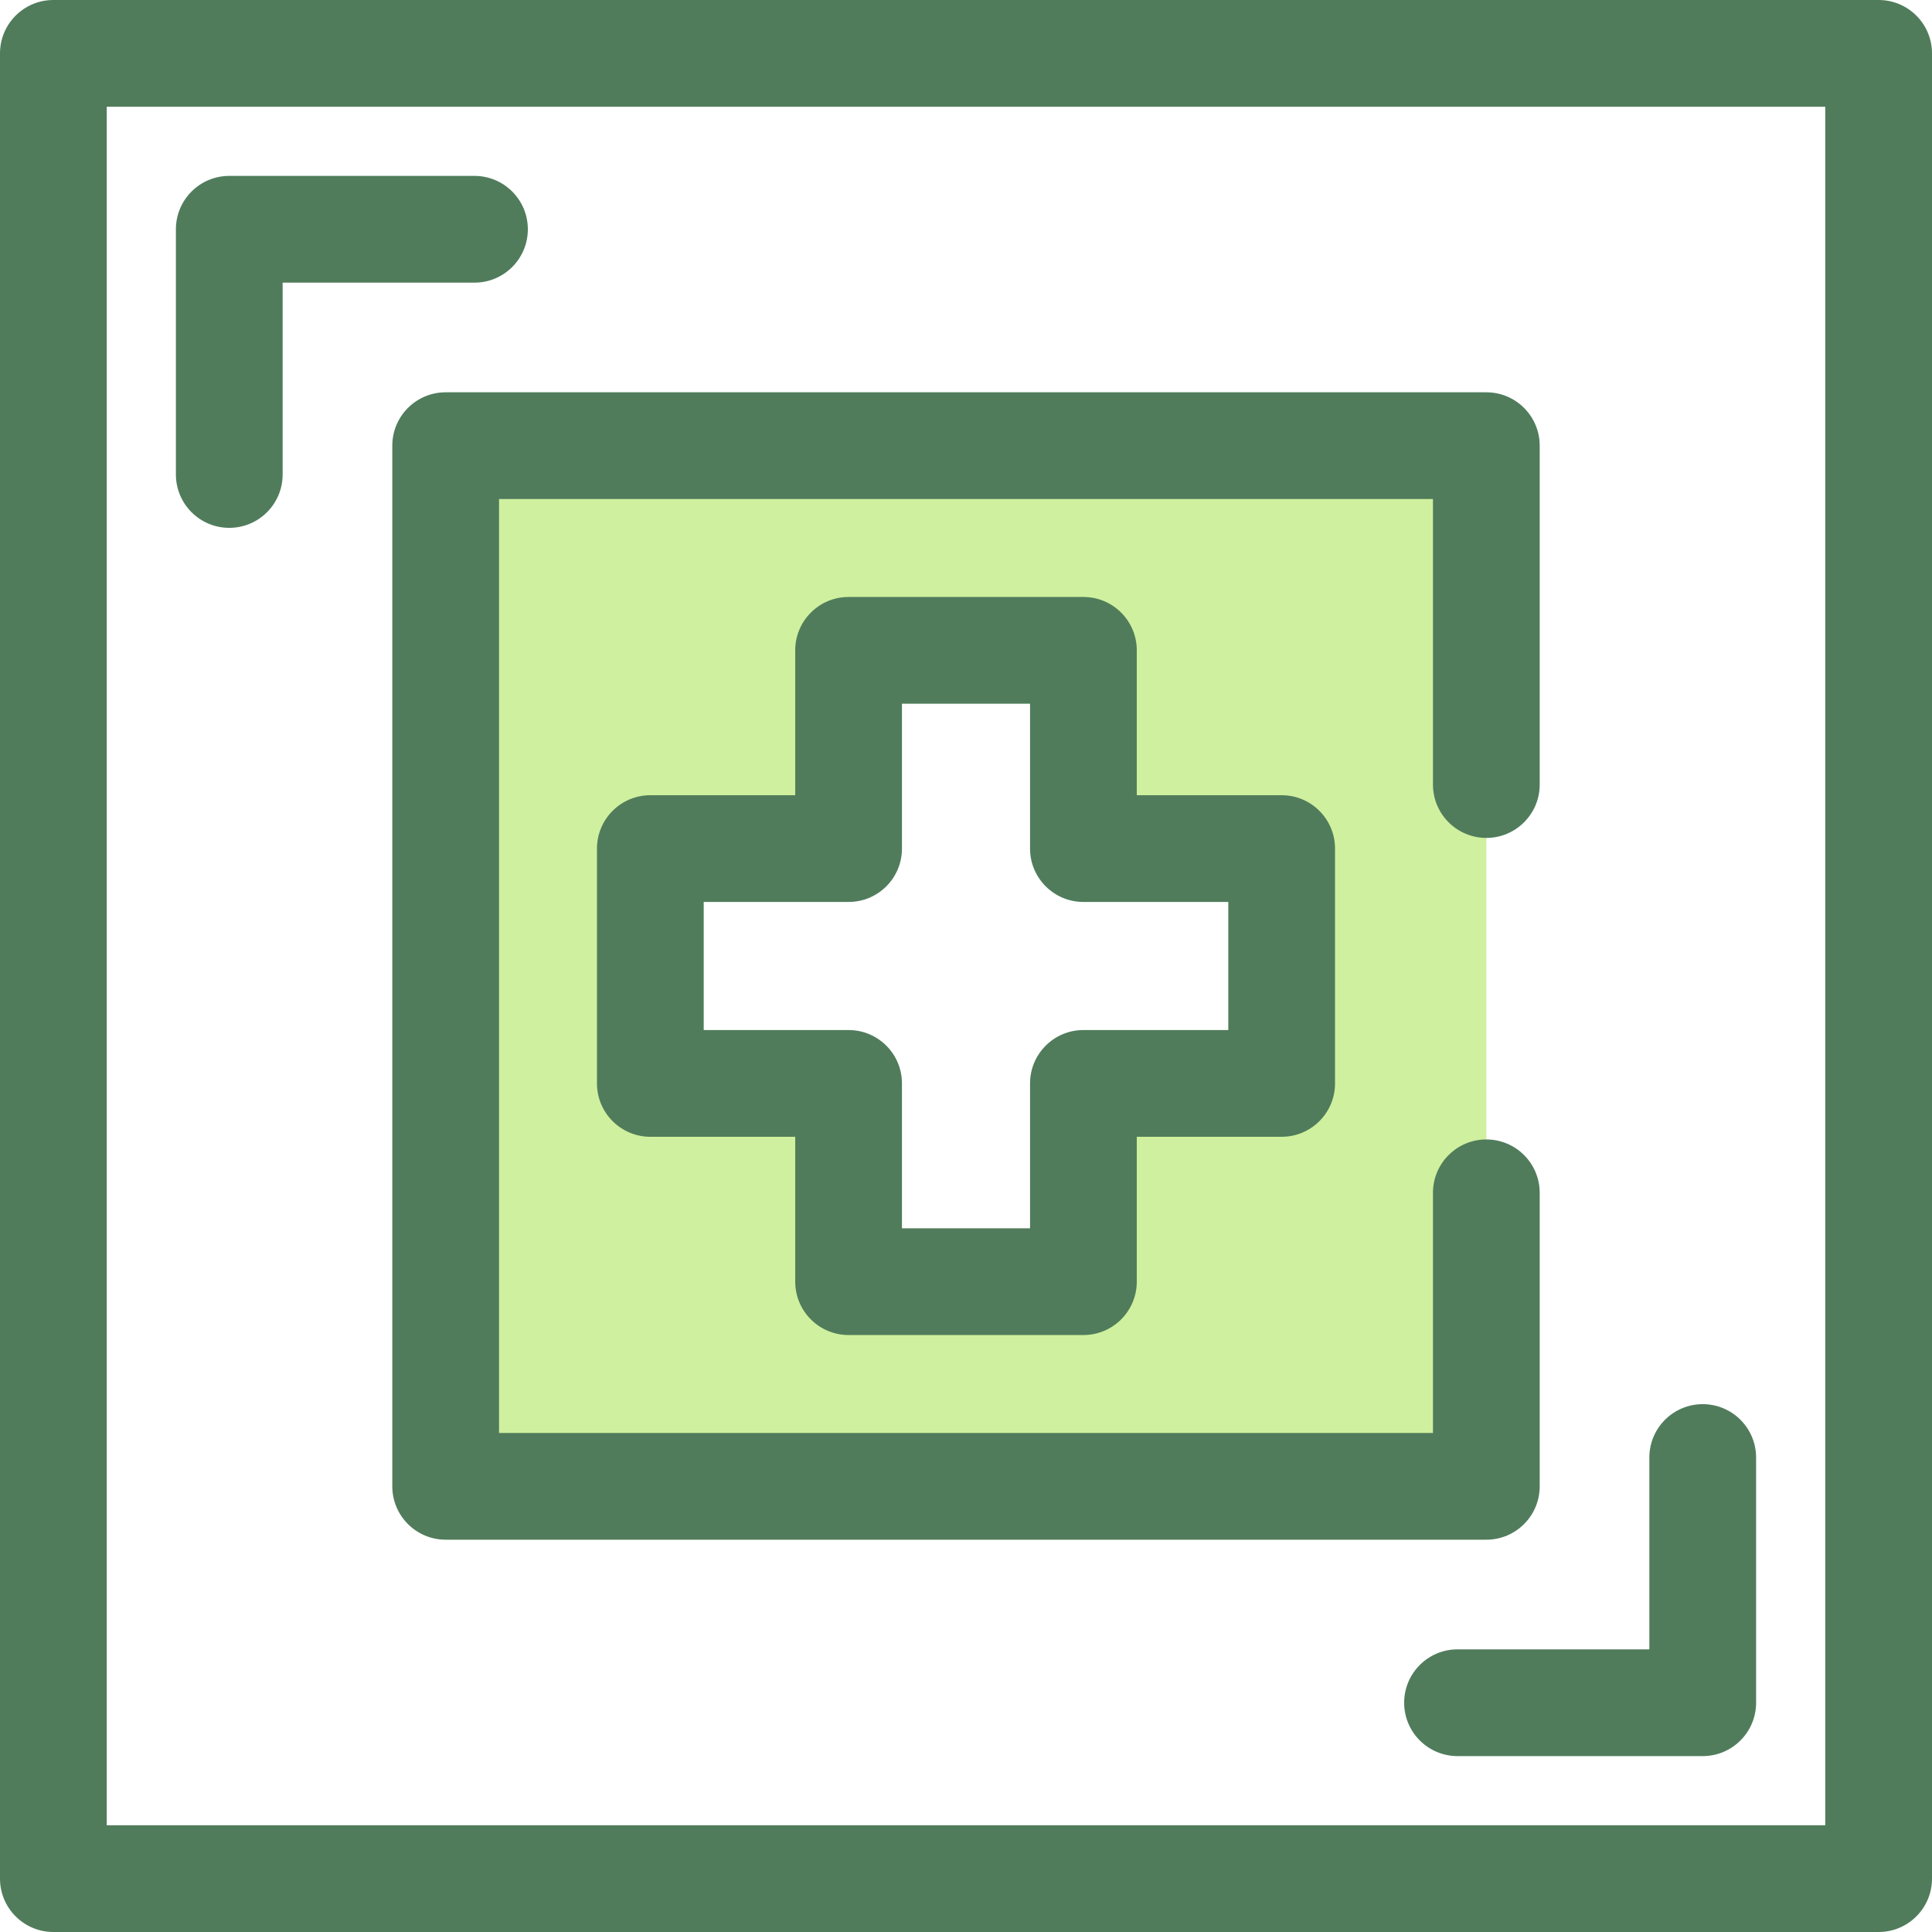 <?xml version="1.0" encoding="iso-8859-1"?>
<!-- Generator: Adobe Illustrator 19.0.0, SVG Export Plug-In . SVG Version: 6.00 Build 0)  -->
<svg version="1.1" id="Layer_1" xmlns="http://www.w3.org/2000/svg" xmlns:xlink="http://www.w3.org/1999/xlink" x="0px" y="0px"
	 viewBox="0 0 512 512" style="enable-background:new 0 0 512 512;" xml:space="preserve">
<g>
	<path style="fill:#507C5C;" d="M60.76,139.885c-7.812,0-14.144-6.332-14.144-14.144V60.76c0-7.812,6.332-14.144,14.144-14.144
		h64.98c7.812,0,14.144,6.332,14.144,14.144s-6.332,14.144-14.144,14.144H74.903v50.837
		C74.903,133.553,68.571,139.885,60.76,139.885z"/>
	<path style="fill:#507C5C;" d="M451.239,465.384H386.26c-7.81,0-14.144-6.332-14.144-14.144s6.334-14.144,14.144-14.144h50.835
		V386.26c0-7.812,6.334-14.144,14.144-14.144c7.81,0,14.144,6.332,14.144,14.144v64.98
		C465.383,459.05,459.05,465.384,451.239,465.384z"/>
	<path style="fill:#507C5C;" d="M497.856,512H14.144C6.332,512,0,505.668,0,497.856V14.144C0,6.332,6.332,0,14.144,0h483.713
		C505.667,0,512,6.332,512,14.144v483.713C512,505.668,505.667,512,497.856,512z M28.287,483.713h455.425V28.287H28.287V483.713z"/>
</g>
<path style="fill:#CFF09E;" d="M393.893,207.912v-89.805H118.107v275.787h275.787v-77.783 M339.651,287.116h-52.535v52.535h-62.232
	v-52.535h-52.535v-62.232h52.535v-52.535h62.232v52.535h52.535V287.116z"/>
<path style="fill:#507C5C;" d="M393.893,408.037H118.107c-7.812,0-14.144-6.332-14.144-14.144V118.107
	c0-7.812,6.332-14.144,14.144-14.144h275.787c7.81,0,14.144,6.332,14.144,14.144v89.805c0,7.812-6.334,14.144-14.144,14.144
	s-14.144-6.332-14.144-14.144V132.25h-247.5v247.5h247.5v-63.639c0-7.812,6.334-14.144,14.144-14.144s14.144,6.332,14.144,14.144
	v77.783C408.037,401.705,401.705,408.037,393.893,408.037z M287.116,353.795h-62.232c-7.812,0-14.144-6.332-14.144-14.144V301.26
	h-38.392c-7.812,0-14.144-6.332-14.144-14.144v-62.232c0-7.812,6.332-14.144,14.144-14.144h38.392v-38.392
	c0-7.812,6.332-14.144,14.144-14.144h62.232c7.81,0,14.144,6.332,14.144,14.144v38.392h38.393c7.81,0,14.144,6.332,14.144,14.144
	v62.232c0,7.812-6.334,14.144-14.144,14.144H301.26v38.392C301.26,347.463,294.926,353.795,287.116,353.795z M239.028,325.508
	h33.945v-38.392c0-7.812,6.334-14.144,14.144-14.144h38.393v-33.945h-38.393c-7.81,0-14.144-6.332-14.144-14.144v-38.392h-33.945
	v38.392c0,7.812-6.332,14.144-14.144,14.144h-38.392v33.945h38.392c7.812,0,14.144,6.332,14.144,14.144V325.508z"/>
<g>
</g>
<g>
</g>
<g>
</g>
<g>
</g>
<g>
</g>
<g>
</g>
<g>
</g>
<g>
</g>
<g>
</g>
<g>
</g>
<g>
</g>
<g>
</g>
<g>
</g>
<g>
</g>
<g>
</g>
</svg>
